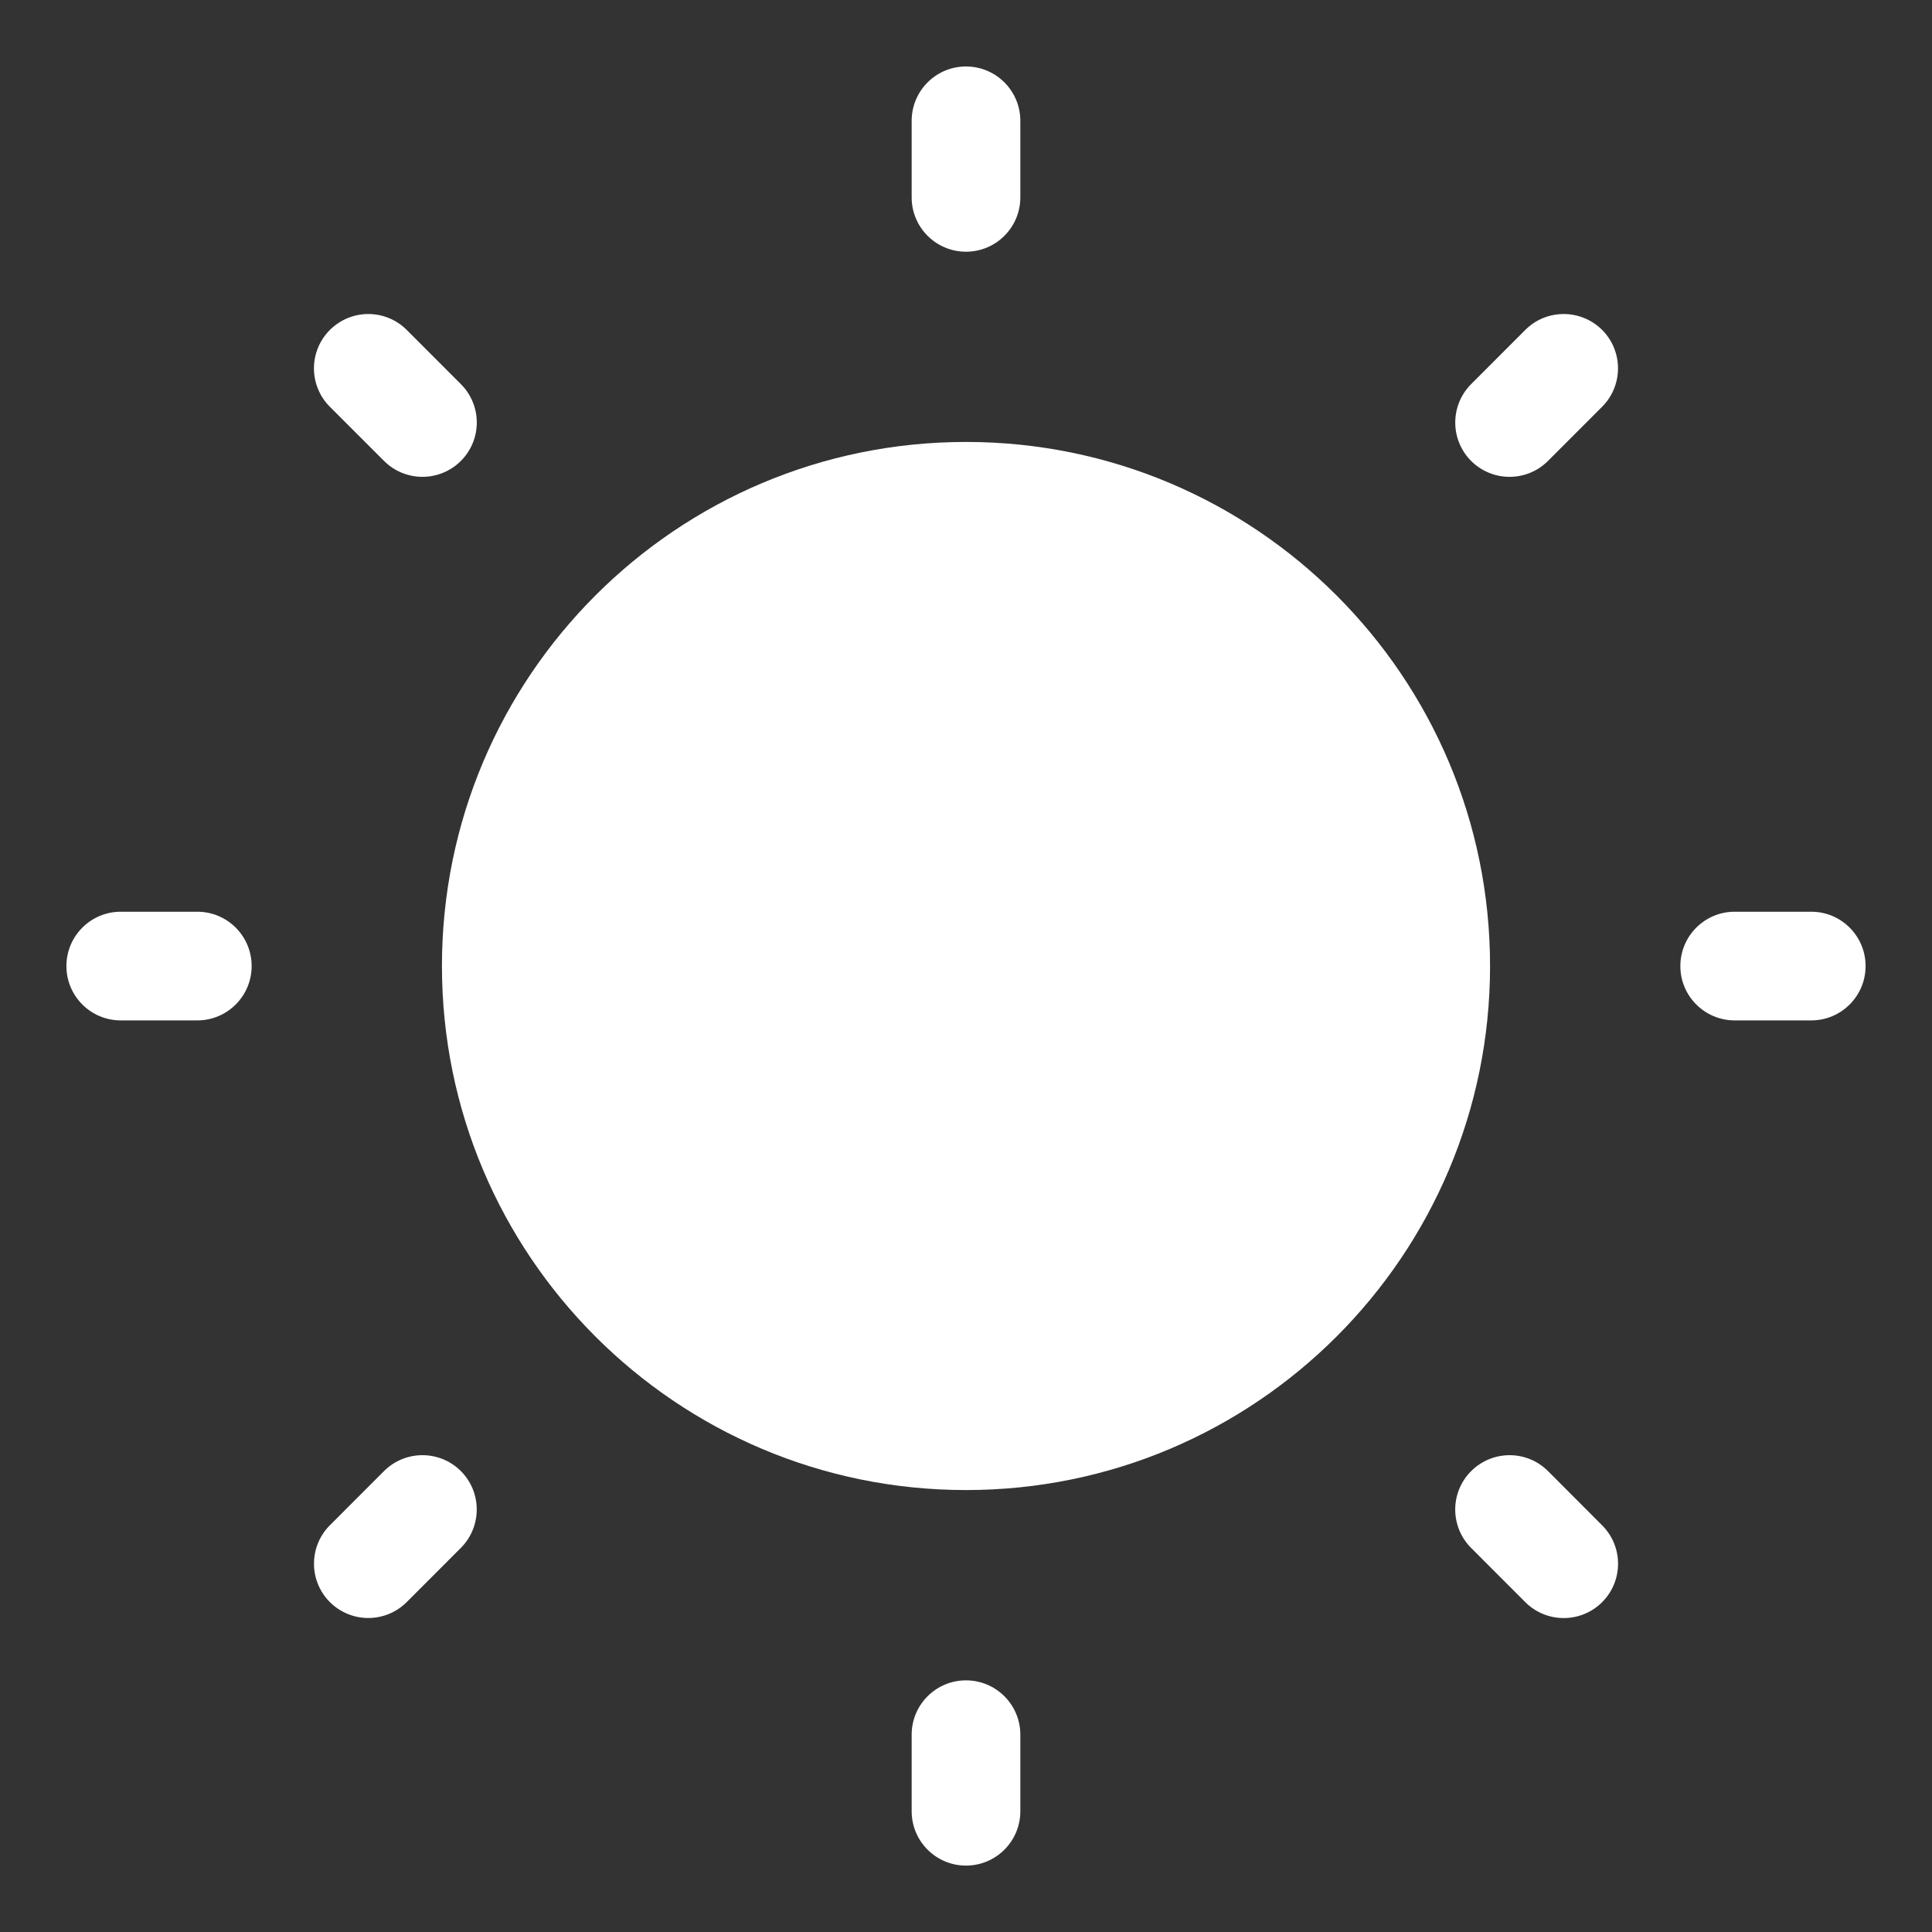 <?xml version="1.0" encoding="UTF-8"?>
<svg width="1200pt" height="1200pt" version="1.1" viewBox="0 0 1200 1200" xmlns="http://www.w3.org/2000/svg">
 <rect x="0" y="0" width="1200" height="1200" fill="#333333" stroke="none"/>
 <g fill="#fff">
  <path d="m925.5 600c0 179.77-145.73 325.5-325.5 325.5s-325.5-145.73-325.5-325.5 145.73-325.5 325.5-325.5 325.5 145.73 325.5 325.5"/>
  <path d="m238.5 286.27c6.602 6.602 15.262 9.902 23.887 9.902s17.25-3.301 23.852-9.863c13.199-13.199 13.199-34.539 0-47.738l-33.602-33.637c-13.199-13.199-34.539-13.164-47.738 0-13.199 13.199-13.199 34.539 0 47.738z"/>
  <path d="m947.36 204.94-33.602 33.637c-13.164 13.199-13.164 34.539 0 47.738 6.602 6.562 15.227 9.863 23.852 9.863s17.289-3.301 23.887-9.898l33.602-33.637c13.164-13.199 13.164-34.539 0-47.738-13.203-13.129-34.578-13.164-47.738 0.035z"/>
  <path d="m1125 566.29h-47.551c-18.637 0-33.75 15.113-33.75 33.75 0 18.637 15.113 33.75 33.75 33.75h47.551c18.637 0 33.75-15.113 33.75-33.75 0-18.641-15.113-33.75-33.75-33.75z"/>
  <path d="m122.55 566.29h-47.551c-18.637 0-33.75 15.113-33.75 33.75 0 18.637 15.113 33.75 33.75 33.75h47.551c18.637 0 33.75-15.113 33.75-33.75 0-18.641-15.113-33.75-33.75-33.75z"/>
  <path d="m600 156.34c18.637 0 33.75-15.113 33.75-33.75v-47.547c0-18.637-15.113-33.75-33.75-33.75s-33.75 15.113-33.75 33.75v47.551c0 18.637 15.113 33.746 33.75 33.746z"/>
  <path d="m238.5 913.73-33.602 33.637c-13.164 13.199-13.164 34.539 0 47.738 6.602 6.562 15.227 9.863 23.852 9.863s17.289-3.301 23.887-9.898l33.602-33.637c13.164-13.199 13.164-34.539 0-47.738-13.164-13.129-34.539-13.168-47.738 0.035z"/>
  <path d="m961.5 913.73c-13.199-13.199-34.539-13.164-47.738 0-13.199 13.199-13.199 34.539 0 47.738l33.602 33.637c6.602 6.602 15.227 9.898 23.887 9.898 8.664 0 17.25-3.301 23.852-9.863 13.199-13.199 13.199-34.539 0-47.738z"/>
  <path d="m600 1043.7c-18.637 0-33.75 15.113-33.75 33.75v47.551c0 18.637 15.113 33.75 33.75 33.75s33.75-15.113 33.75-33.75v-47.551c0-18.641-15.113-33.75-33.75-33.75z"/>
 </g>
</svg>
